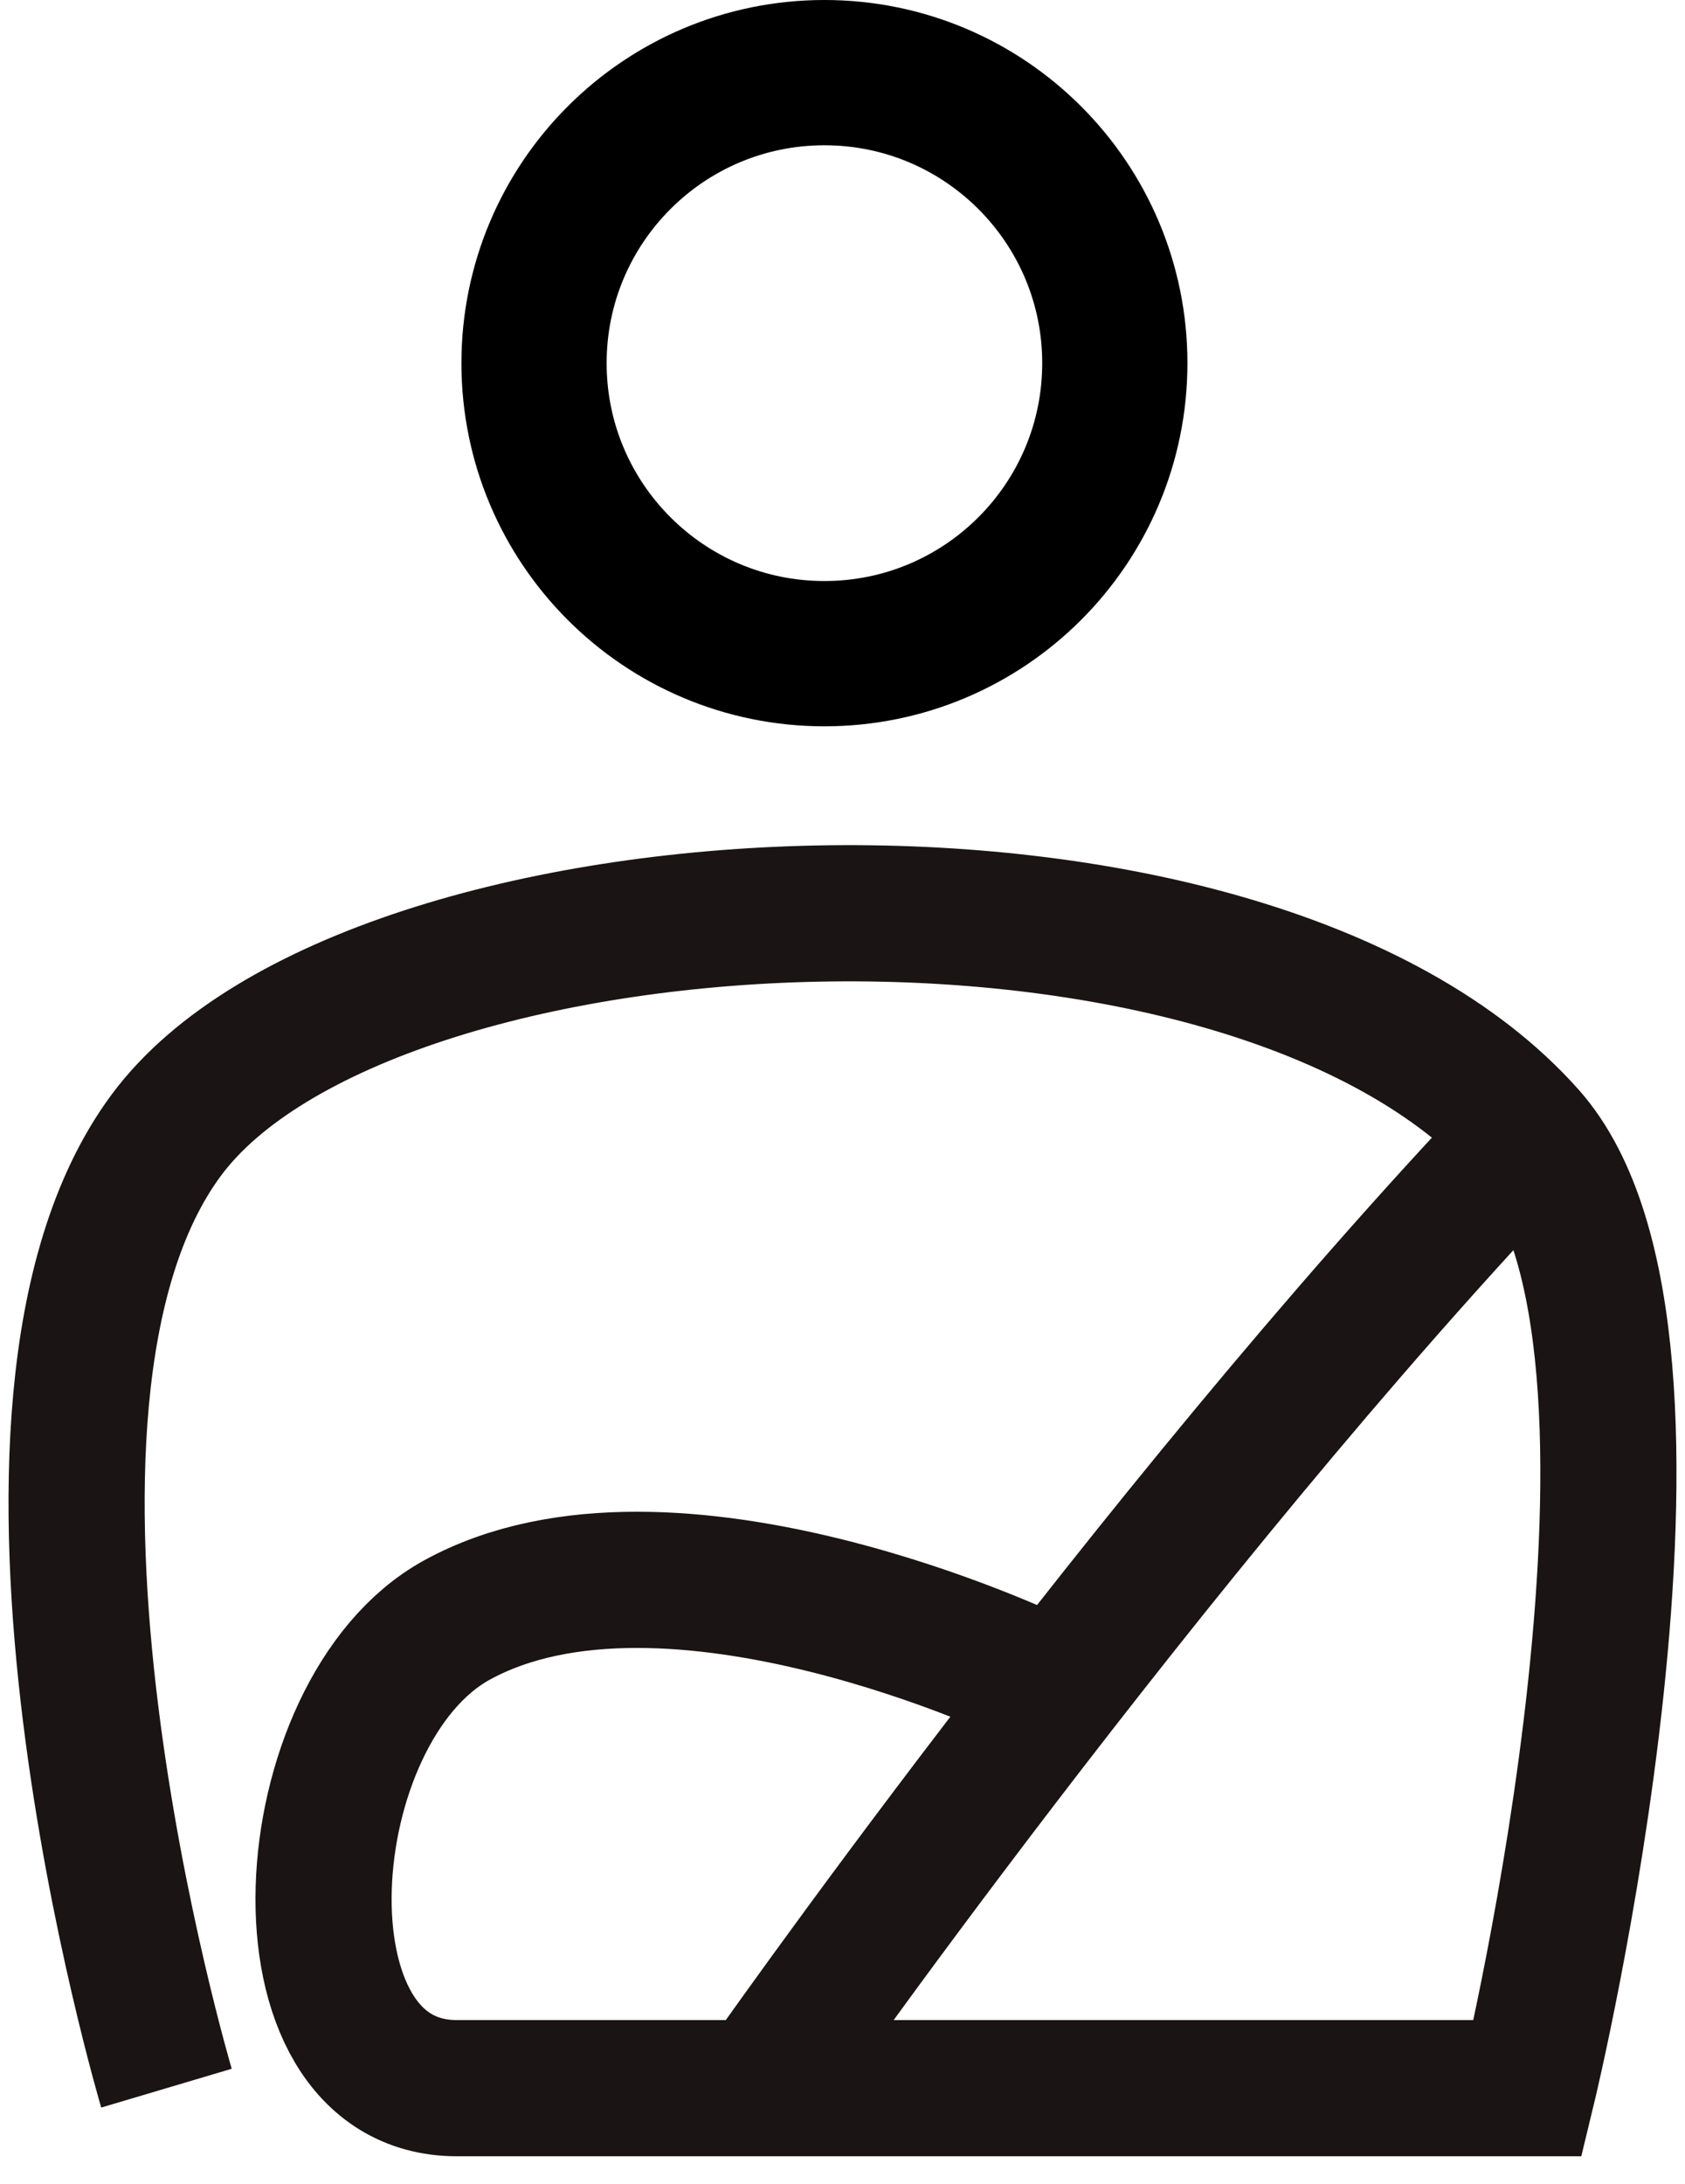 <svg width="44" height="57" viewBox="0 0 44 57" fill="none" xmlns="http://www.w3.org/2000/svg">
<path d="M39.894 29.623C32.521 21.328 9.629 22.513 4.347 29.623C-0.934 36.732 4.347 54.505 4.347 54.505M39.894 29.623C44.633 34.955 39.894 54.505 39.894 54.505H19.872M39.894 29.623C29.968 40.06 19.872 54.505 19.872 54.505M27.02 43.814C27.02 43.814 17.489 39.232 11.93 42.287C7.621 44.654 6.967 54.505 11.93 54.505C19.872 54.505 19.872 54.505 19.872 54.505" stroke="#1A1414" stroke-width="3.555"/>
<path d="M29.111 9.479C29.111 13.667 25.716 17.062 21.528 17.062C17.34 17.062 13.945 13.667 13.945 9.479C13.945 5.291 17.34 1.896 21.528 1.896C25.716 1.896 29.111 5.291 29.111 9.479Z" stroke="black" stroke-width="3.792"/>
</svg>
